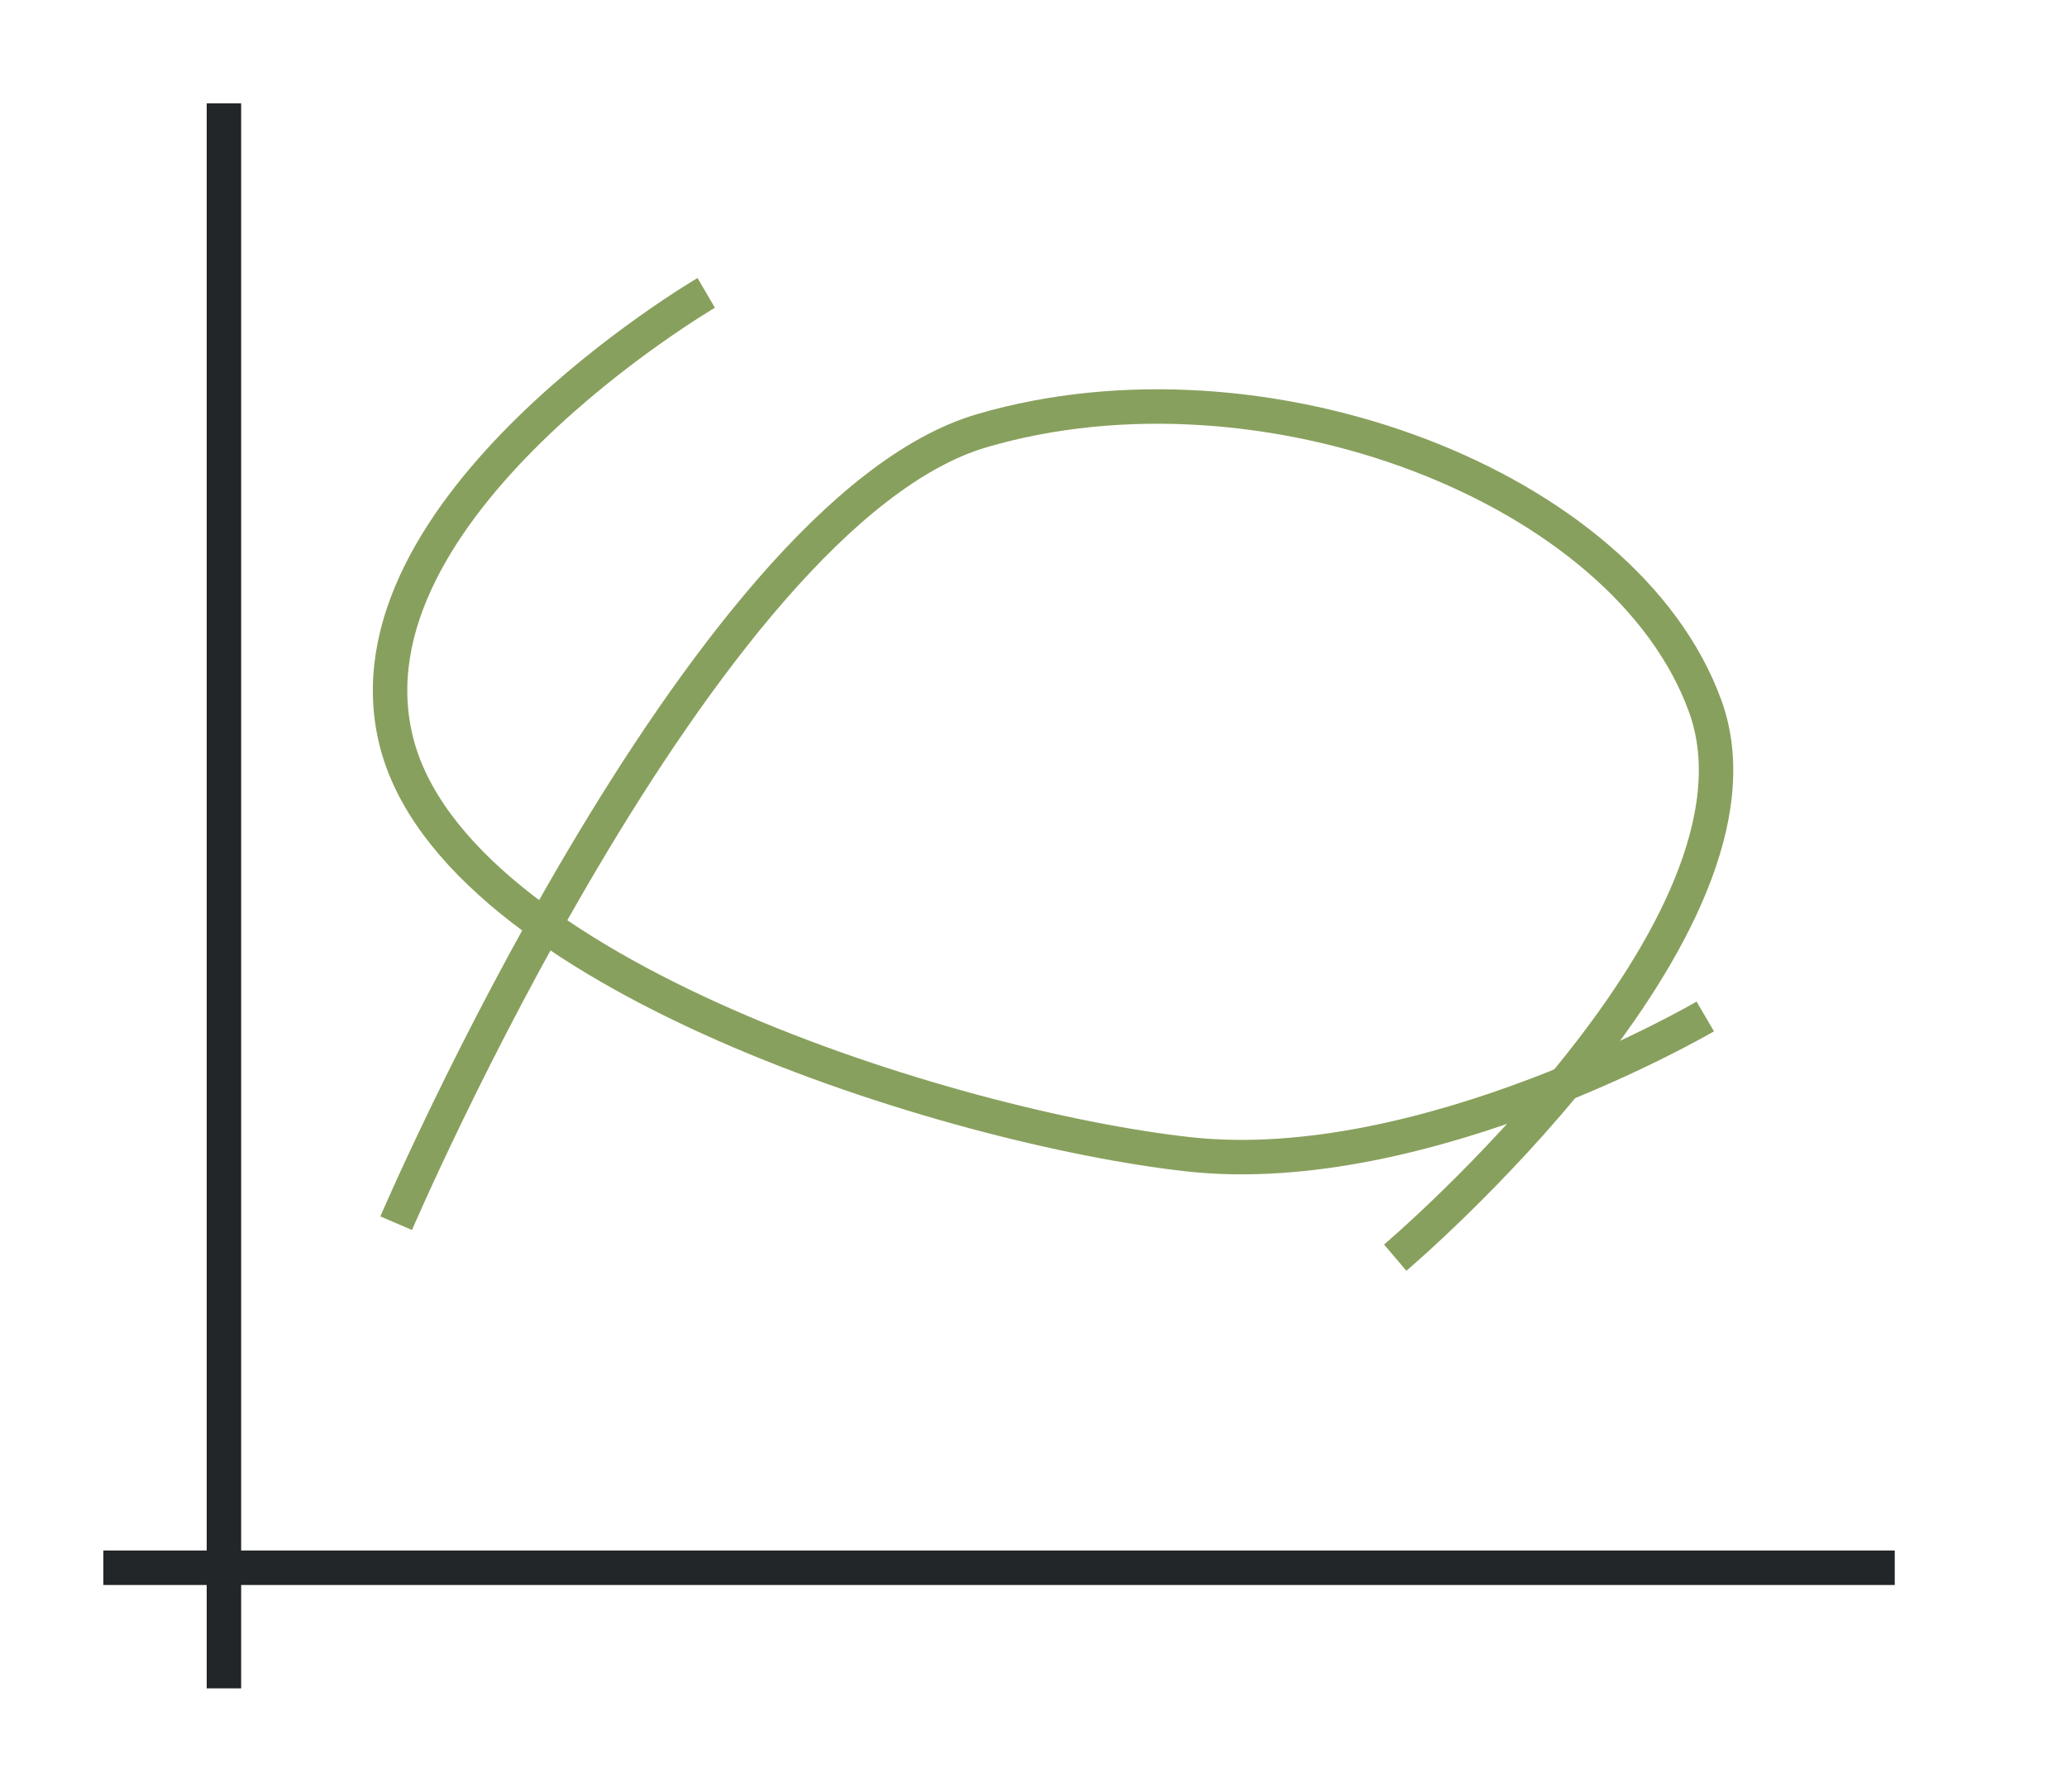 <svg height="52" width="60" xmlns="http://www.w3.org/2000/svg"><path d="M0 0h60v52H0z" fill="#fff"/><path d="M3 45h52v1H3z" fill="#232629"/><path d="M6 3h1v46H6z" fill="#232629"/><g fill="none"><path d="M11.5 35.5s8.832-20.605 17-23 18.684 1.601 21 8-9 16-9 16" stroke="#88a05d"/><path d="M20.5 8.5s-10.669 6.244-9 13c1.669 6.756 16.13 11.24 23 12s15-4 15-4" stroke="#88a05d"/></g></svg>